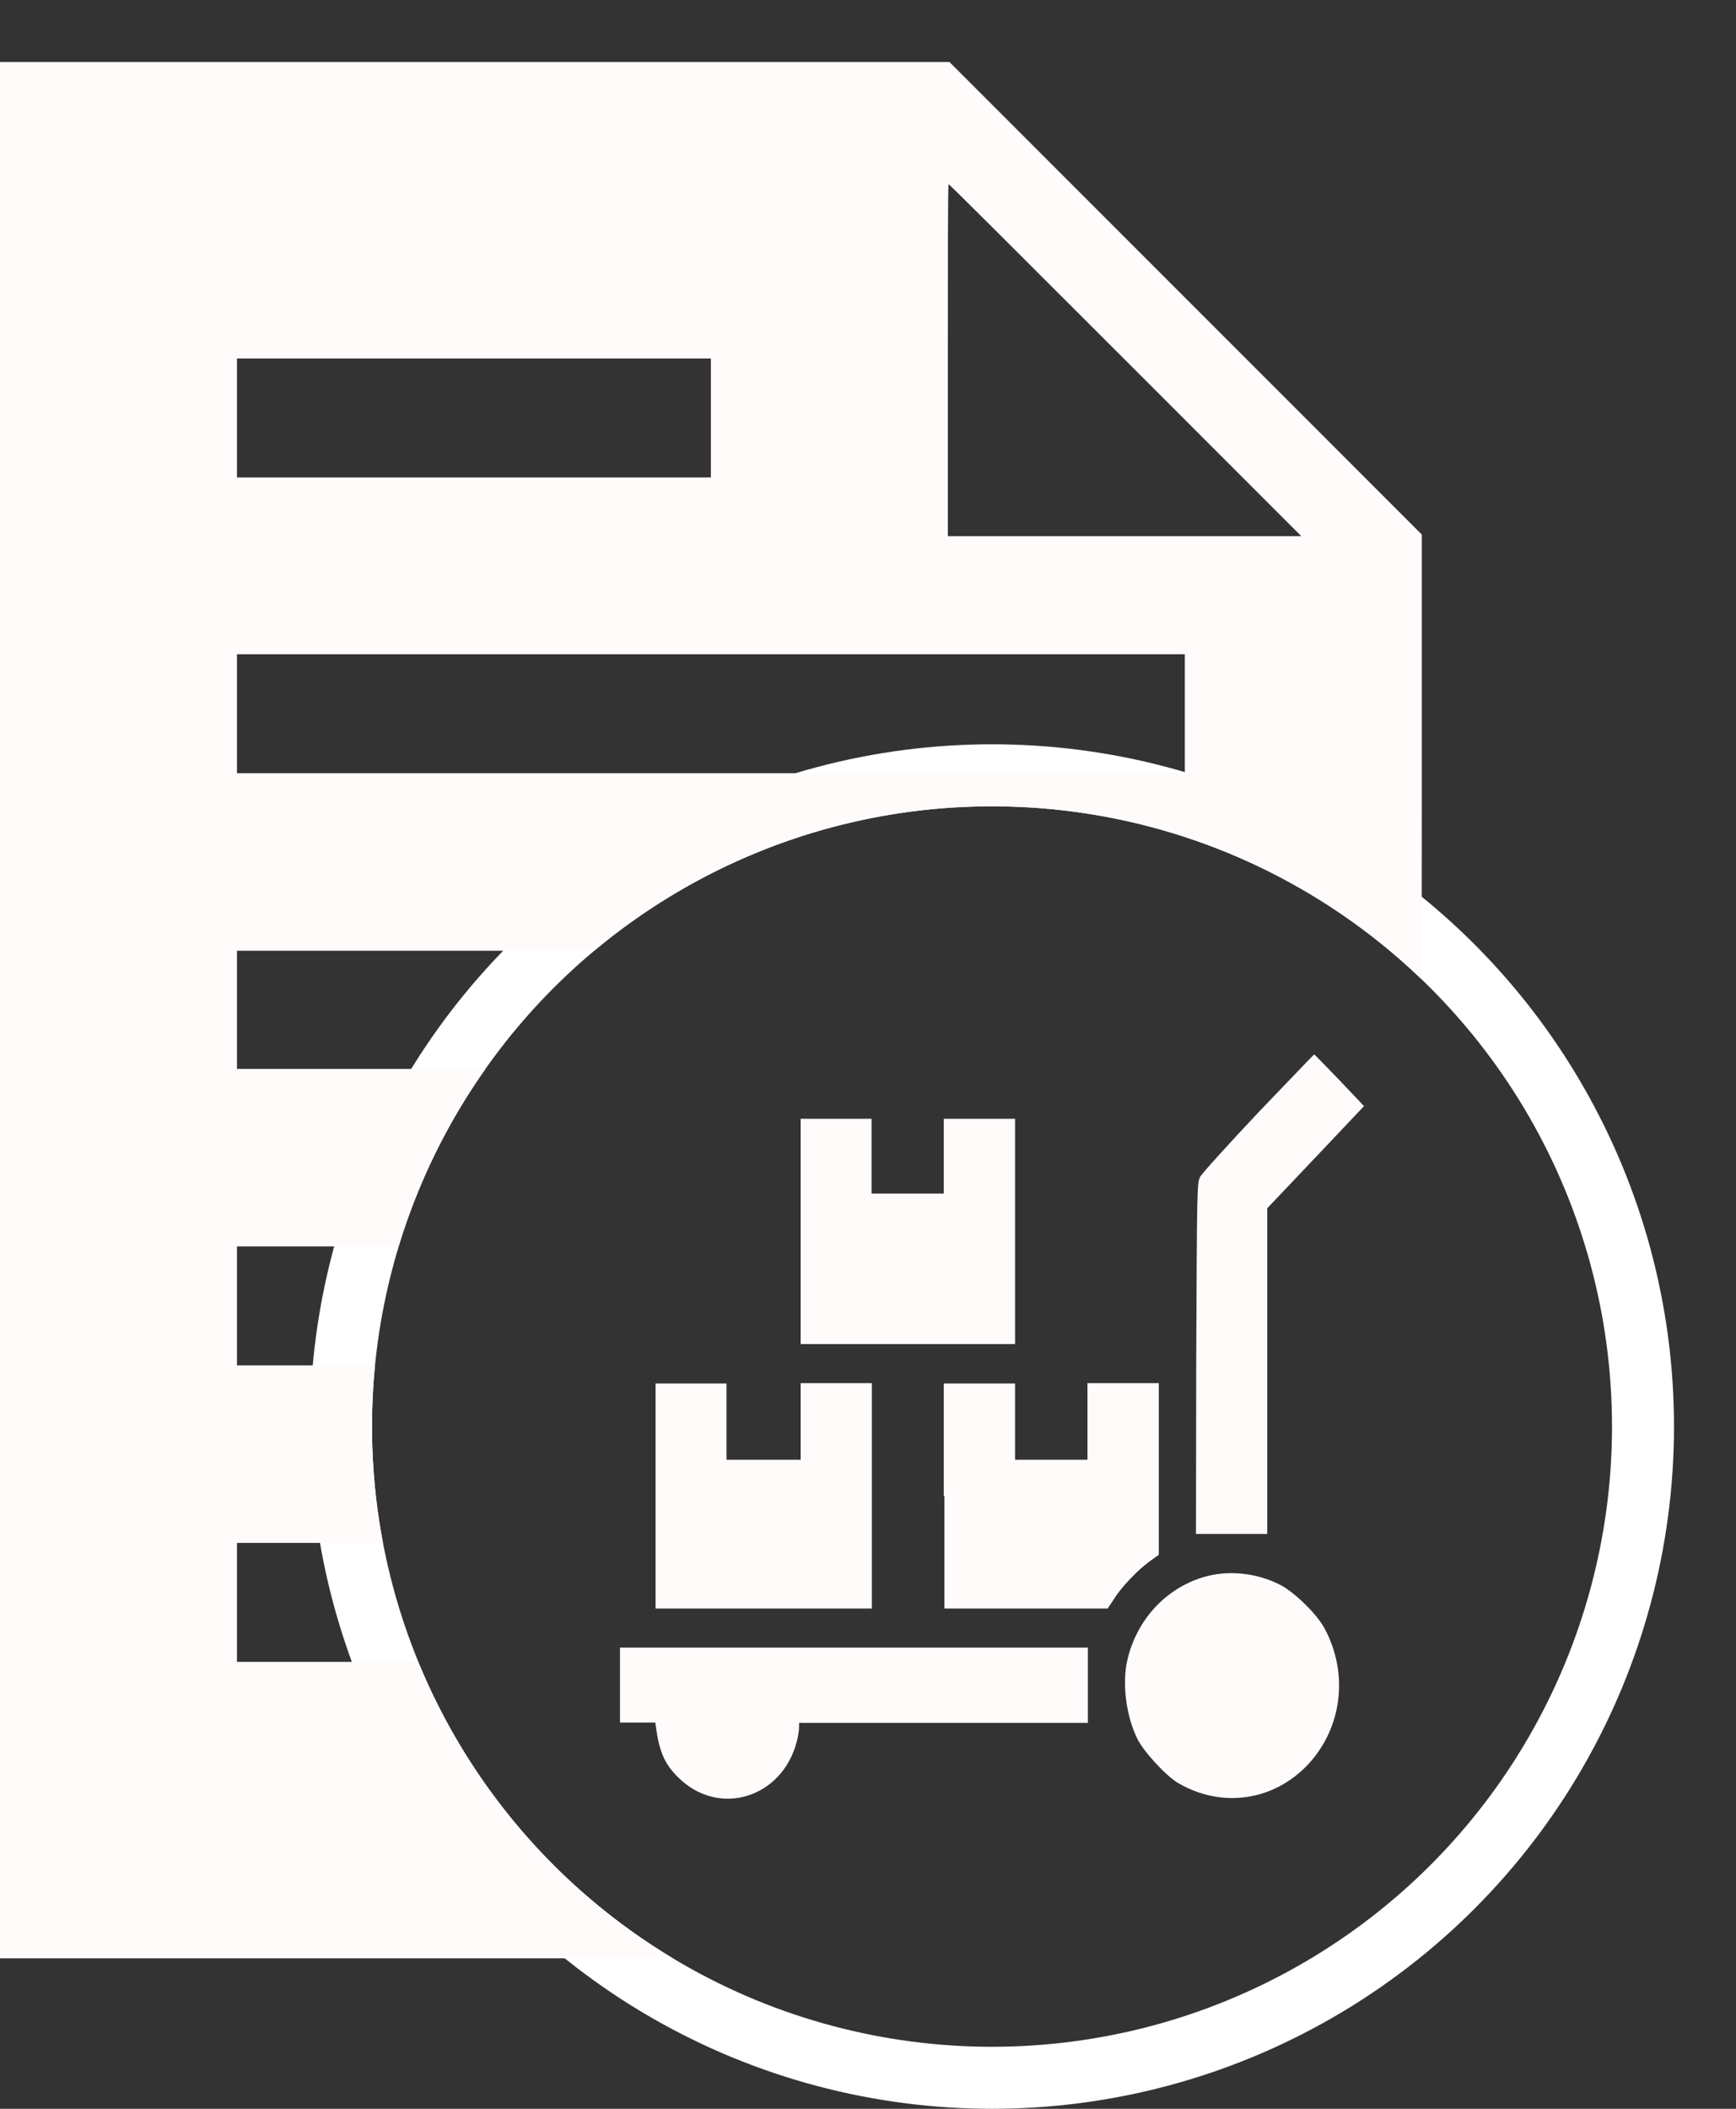 <svg width="14" height="17" viewBox="0 0 14 17" fill="none" xmlns="http://www.w3.org/2000/svg">
<rect x="0" y="0" width="14" height="17" fill="#333333" stroke="none"/>
<circle cx="8" cy="11.5" r="5.25" stroke="white" stroke-width="0.5"/>
<path d="M10.146 8.97C9.902 9.229 9.691 9.462 9.678 9.488C9.653 9.537 9.653 9.606 9.647 10.953L9.645 12.366H9.932H10.22V11.054V9.74L10.611 9.328L11 8.917L10.802 8.708C10.692 8.594 10.601 8.5 10.598 8.5C10.596 8.5 10.392 8.714 10.146 8.97Z" fill="#FFFBFB"/>
<path d="M6.457 9.927V10.835H7.321H8.186V9.927V9.019H7.898H7.611V9.32V9.622H7.319H7.029V9.318V9.019H6.744H6.457V9.927Z" fill="#FFFBFB"/>
<path d="M5.287 12.059V12.967H6.159H7.031V12.059V11.15H6.744H6.457V11.458V11.768H6.157H5.859V11.46V11.153H5.572H5.287V12.059Z" fill="#FFFBFB"/>
<path d="M7.616 12.059V12.967H8.275H8.933L8.984 12.89C9.045 12.791 9.18 12.652 9.274 12.585L9.345 12.534V11.842V11.15H9.058H8.77V11.458V11.768H8.478H8.186V11.46V11.153H7.898H7.611V12.059H7.616Z" fill="#FFFBFB"/>
<path d="M9.698 12.716C9.398 12.809 9.169 13.058 9.093 13.376C9.047 13.566 9.081 13.833 9.172 14.017C9.225 14.124 9.406 14.319 9.503 14.375C9.853 14.578 10.268 14.519 10.545 14.228C10.822 13.934 10.878 13.499 10.685 13.133C10.624 13.015 10.443 12.839 10.326 12.777C10.128 12.676 9.897 12.655 9.698 12.716Z" fill="#FFFBFB"/>
<path d="M5 13.584V13.886H5.142H5.285L5.292 13.939C5.32 14.129 5.364 14.225 5.47 14.329C5.796 14.653 6.309 14.495 6.426 14.038C6.436 13.998 6.444 13.95 6.444 13.926V13.889H7.608H8.773V13.584V13.282H6.886H5V13.584Z" fill="#FFFBFB"/>
<path fill-rule="evenodd" clip-rule="evenodd" d="M0 15.787V8.144V0.5H3.828H7.657L9.561 2.404L11.466 4.309V6.343V6.343C11.466 7.115 11.466 7.595 11.463 7.893C10.564 7.03 9.344 6.5 8 6.5C6.779 6.5 5.661 6.938 4.792 7.664H1.911V8.144V8.617H3.915C3.609 9.048 3.371 9.53 3.214 10.048H1.911V10.527V11.007H3.024C3.008 11.169 3 11.334 3 11.5C3 11.821 3.03 12.134 3.088 12.438H1.911V12.918V13.397H3.372C3.783 14.398 4.509 15.236 5.426 15.787H3.653H0ZM10.494 4.322L9.075 2.903C8.298 2.126 7.657 1.485 7.65 1.485C7.644 1.485 7.644 2.126 7.644 2.903V4.322H9.069H10.494ZM5.733 3.849V3.37V2.89H3.822H1.911V3.37V3.849H3.822H5.733ZM9.555 6.233V5.753V5.274H5.733H1.911V5.753V6.233H5.733H9.555Z" fill="#FFFBFB"/>
</svg>
